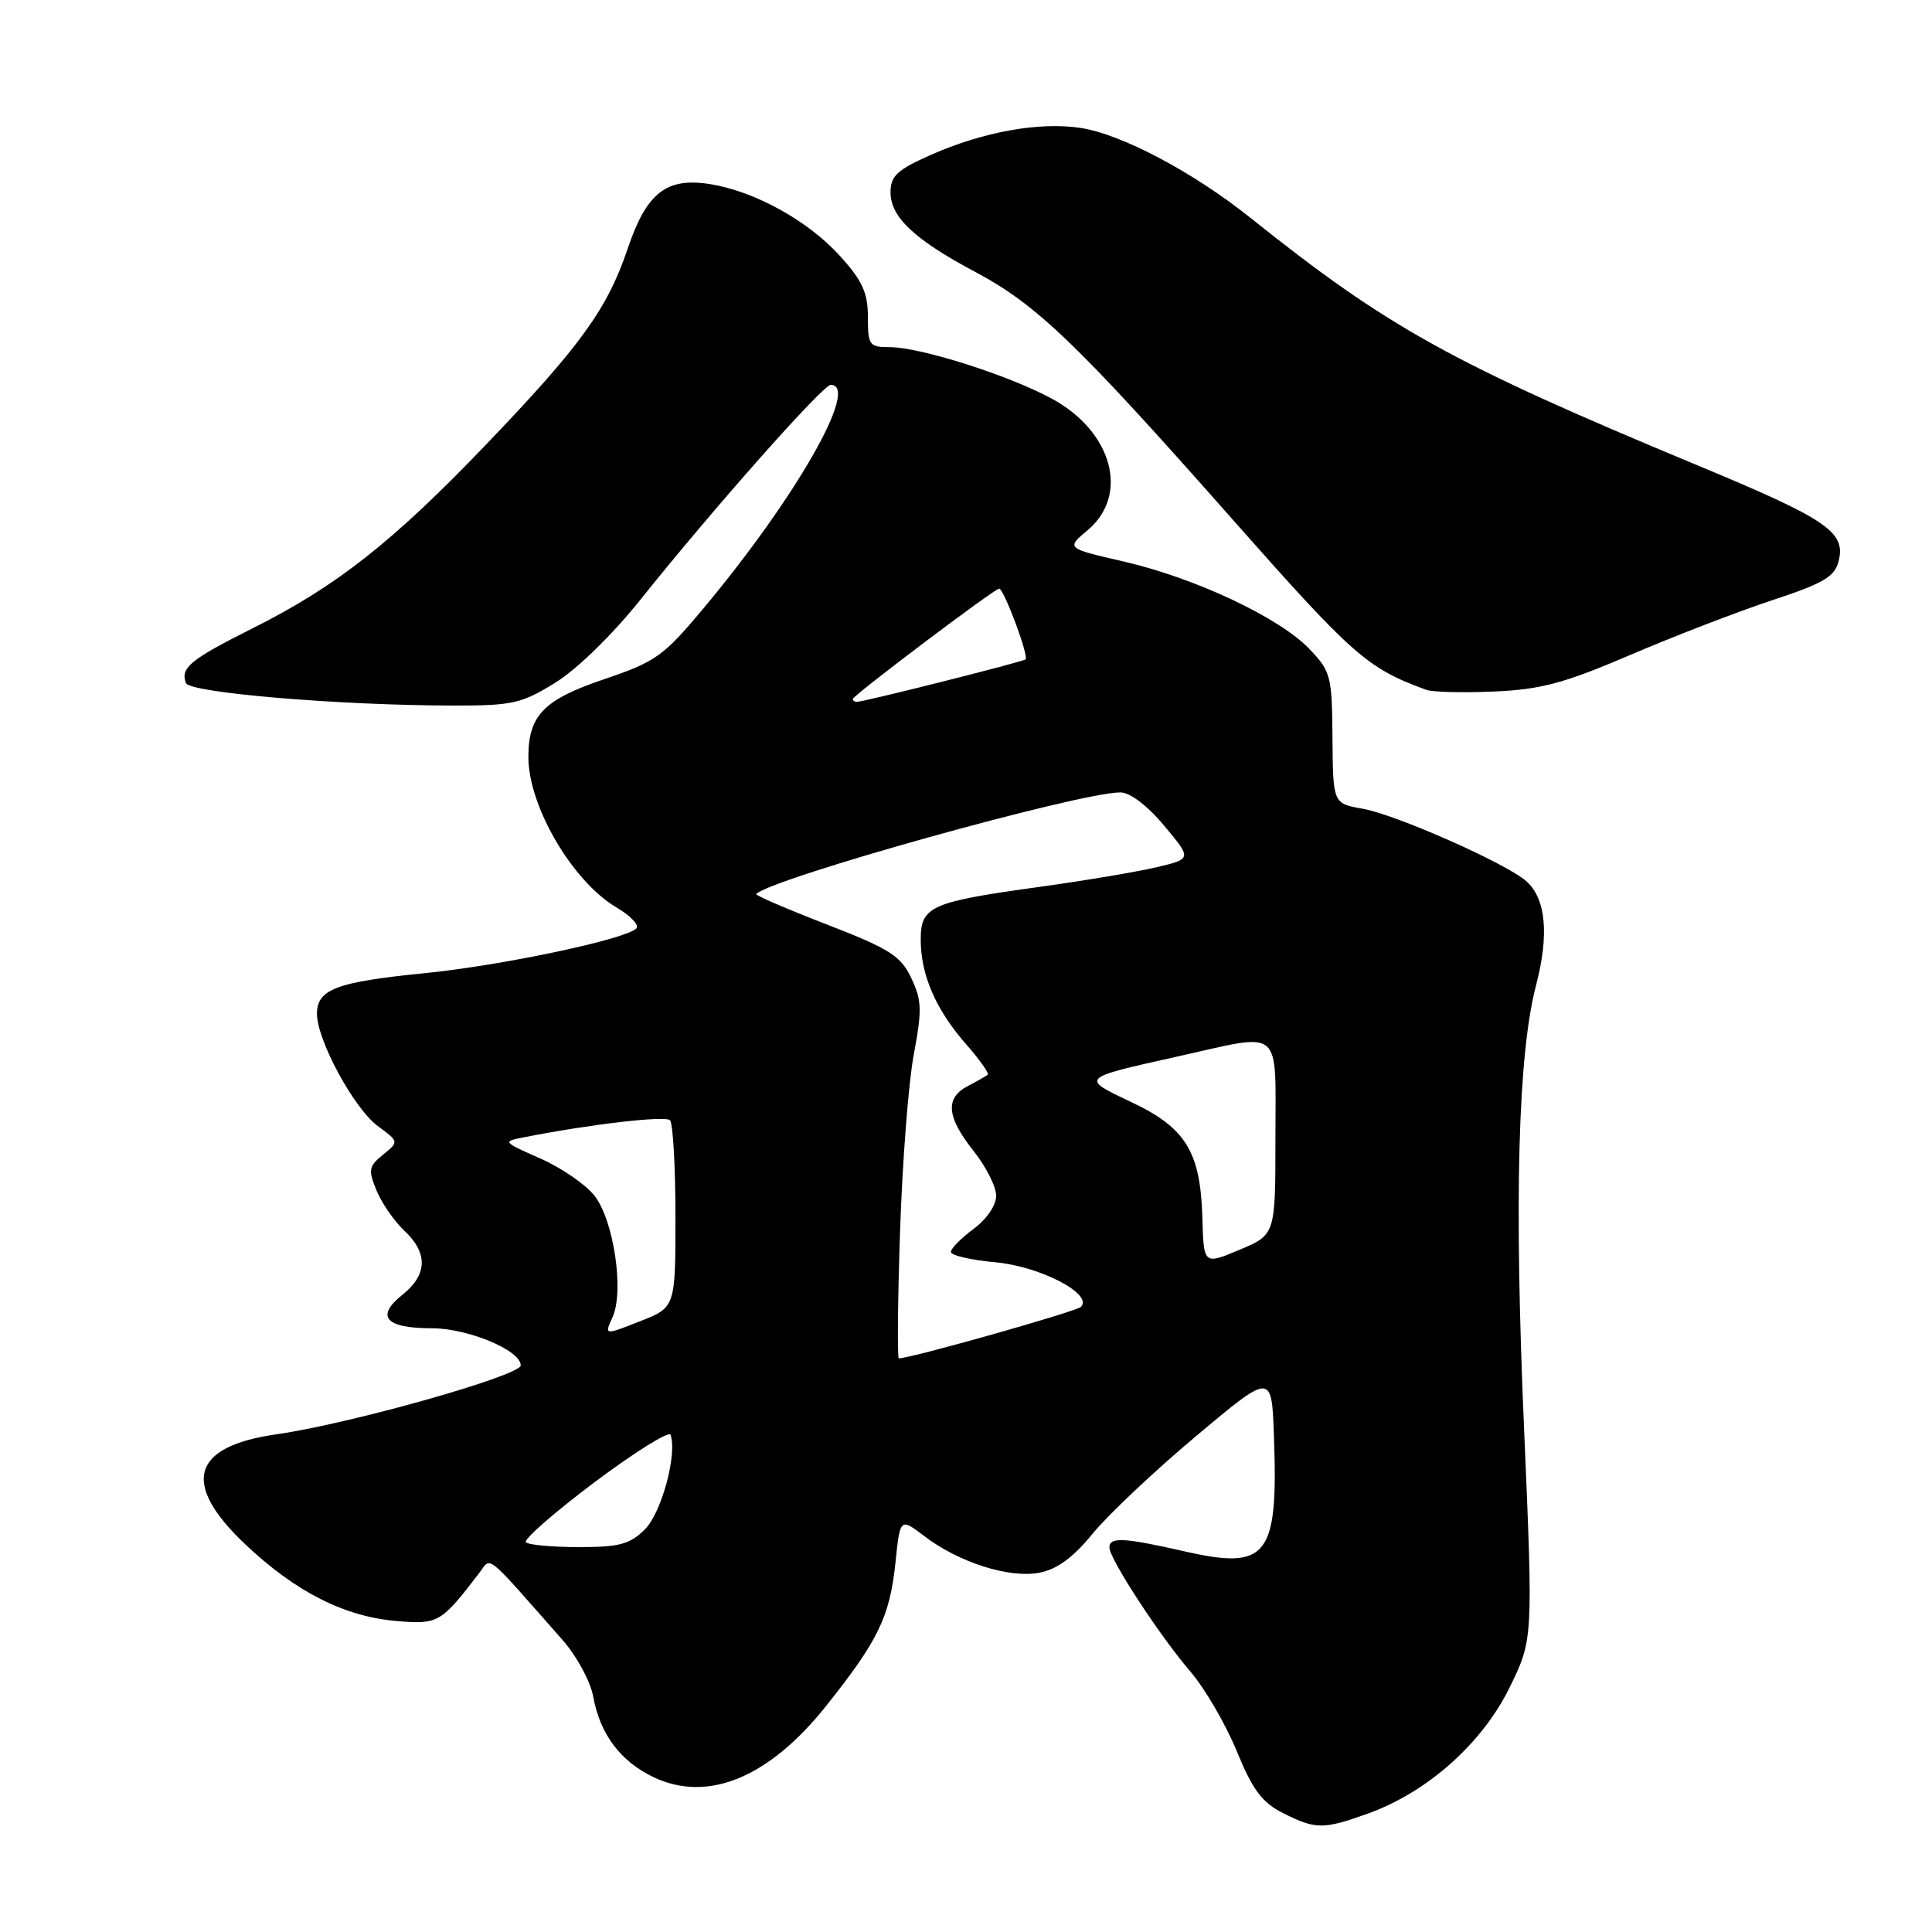 <?xml version="1.0" encoding="UTF-8" standalone="no"?>
<!DOCTYPE svg PUBLIC "-//W3C//DTD SVG 1.1//EN" "http://www.w3.org/Graphics/SVG/1.1/DTD/svg11.dtd" >
<svg xmlns="http://www.w3.org/2000/svg" xmlns:xlink="http://www.w3.org/1999/xlink" version="1.1" viewBox="0 0 256 256">
 <g >
 <path fill="currentColor"
d=" M 181.25 240.31 C 189.09 237.50 196.36 231.05 199.99 223.68 C 203.15 217.25 203.15 217.25 201.95 189.38 C 200.62 158.77 201.14 139.70 203.55 130.49 C 205.29 123.82 204.84 119.04 202.23 116.75 C 199.55 114.39 184.95 107.93 180.56 107.16 C 176.63 106.47 176.63 106.47 176.56 97.80 C 176.50 89.57 176.35 88.97 173.50 85.99 C 169.54 81.84 158.36 76.58 148.88 74.40 C 141.26 72.65 141.26 72.65 144.13 70.24 C 149.70 65.55 147.38 57.14 139.33 52.80 C 133.56 49.69 121.93 46.00 117.89 46.00 C 115.18 46.00 115.00 45.75 115.00 42.00 C 115.00 38.80 114.27 37.19 111.31 33.93 C 107.10 29.26 100.03 25.35 94.10 24.40 C 88.31 23.47 85.68 25.53 83.19 32.90 C 80.47 40.95 76.96 45.81 64.40 58.91 C 52.06 71.80 44.59 77.68 33.50 83.24 C 25.20 87.40 23.87 88.50 24.64 90.51 C 25.14 91.80 44.95 93.47 60.08 93.49 C 67.91 93.50 69.10 93.23 73.58 90.46 C 76.45 88.69 81.15 84.10 84.86 79.46 C 94.50 67.40 109.03 51.00 110.07 51.00 C 114.01 51.00 105.49 65.93 93.13 80.71 C 87.90 86.96 86.86 87.70 79.99 90.02 C 72.07 92.70 70.04 94.78 70.01 100.23 C 69.98 106.78 75.82 116.78 81.70 120.25 C 83.59 121.36 84.76 122.62 84.31 123.04 C 82.75 124.50 66.41 127.95 56.19 128.96 C 44.55 130.12 42.00 131.09 42.00 134.34 C 42.00 137.82 46.90 146.87 50.05 149.20 C 52.87 151.28 52.87 151.28 50.76 153.00 C 48.85 154.54 48.77 155.02 49.90 157.76 C 50.59 159.43 52.25 161.83 53.58 163.08 C 56.73 166.03 56.65 168.91 53.34 171.55 C 49.71 174.44 51.06 176.00 57.19 176.00 C 62.00 176.00 69.00 178.92 69.00 180.92 C 69.00 182.28 46.32 188.68 36.65 190.05 C 25.37 191.65 23.97 196.56 32.49 204.62 C 39.17 210.94 45.67 214.23 52.60 214.80 C 58.07 215.25 58.43 215.04 63.45 208.50 C 65.16 206.28 63.99 205.34 74.56 217.33 C 76.42 219.44 78.24 222.80 78.61 224.83 C 79.51 229.79 82.22 233.40 86.61 235.49 C 93.79 238.89 101.86 235.57 109.43 226.09 C 116.37 217.39 117.90 214.23 118.65 207.08 C 119.27 201.11 119.27 201.11 122.46 203.53 C 127.02 207.02 133.70 209.15 137.69 208.40 C 140.06 207.95 142.17 206.41 144.78 203.22 C 146.83 200.71 153.00 194.89 158.50 190.28 C 168.50 181.89 168.50 181.89 168.80 190.19 C 169.39 206.26 168.00 208.07 156.99 205.57 C 148.90 203.73 147.00 203.63 147.00 205.05 C 147.00 206.55 153.69 216.79 157.74 221.50 C 159.63 223.70 162.39 228.43 163.86 232.00 C 165.99 237.19 167.23 238.85 170.02 240.25 C 174.34 242.42 175.34 242.43 181.25 240.31 Z  M 216.00 86.79 C 221.78 84.32 230.21 81.06 234.75 79.56 C 241.66 77.28 243.11 76.43 243.63 74.33 C 244.60 70.49 242.11 68.80 225.00 61.69 C 192.41 48.14 183.94 43.45 165.67 28.85 C 158.10 22.80 148.61 17.78 143.18 16.95 C 137.73 16.12 130.27 17.46 123.37 20.51 C 118.86 22.51 118.00 23.31 118.00 25.49 C 118.00 28.77 121.19 31.76 129.24 36.04 C 137.38 40.38 142.72 45.51 163.12 68.60 C 179.33 86.94 181.14 88.54 189.00 91.41 C 189.82 91.71 193.88 91.81 198.00 91.63 C 204.23 91.35 207.28 90.53 216.00 86.79 Z  M 69.69 204.36 C 69.33 204.00 73.42 200.43 78.77 196.41 C 84.12 192.40 88.66 189.57 88.85 190.12 C 89.76 192.69 87.66 200.43 85.47 202.63 C 83.46 204.63 82.09 205.00 76.71 205.00 C 73.20 205.00 70.04 204.71 69.69 204.36 Z  M 119.26 163.25 C 119.56 154.04 120.38 143.45 121.08 139.73 C 122.19 133.82 122.15 132.54 120.74 129.58 C 119.34 126.64 117.90 125.73 109.52 122.48 C 104.23 120.43 100.04 118.63 100.20 118.46 C 102.31 116.36 143.01 105.00 148.45 105.00 C 149.74 105.00 152.03 106.74 154.26 109.41 C 157.94 113.81 157.94 113.81 153.22 114.92 C 150.62 115.53 143.71 116.69 137.86 117.50 C 123.29 119.51 122.00 120.08 122.00 124.51 C 122.00 129.18 124.00 133.79 128.01 138.36 C 129.80 140.40 131.09 142.22 130.88 142.40 C 130.67 142.58 129.49 143.26 128.25 143.90 C 125.20 145.49 125.42 148.00 129.00 152.50 C 130.65 154.58 132.00 157.25 132.00 158.45 C 132.00 159.71 130.73 161.56 129.00 162.84 C 127.35 164.06 126.00 165.43 126.00 165.89 C 126.00 166.35 128.65 166.96 131.90 167.26 C 137.84 167.80 144.91 171.49 143.23 173.17 C 142.62 173.78 120.76 179.97 119.10 179.99 C 118.89 180.00 118.95 172.46 119.26 163.25 Z  M 81.16 174.55 C 82.73 171.10 81.33 161.68 78.76 158.42 C 77.59 156.94 74.36 154.72 71.58 153.50 C 66.55 151.27 66.54 151.26 69.51 150.68 C 78.32 148.95 88.14 147.81 88.78 148.44 C 89.17 148.84 89.50 154.58 89.50 161.19 C 89.50 173.23 89.50 173.23 84.79 175.08 C 80.07 176.94 80.07 176.94 81.16 174.55 Z  M 159.32 161.38 C 159.07 152.61 157.13 149.45 149.92 146.04 C 143.12 142.82 143.05 142.88 156.17 139.96 C 170.13 136.85 169.00 135.89 169.00 150.80 C 169.00 163.60 169.00 163.60 164.25 165.60 C 159.50 167.60 159.50 167.60 159.32 161.38 Z  M 113.00 92.62 C 113.00 92.16 131.78 78.00 132.39 78.00 C 133.02 78.00 136.37 86.98 135.89 87.37 C 135.49 87.71 114.47 93.00 113.53 93.00 C 113.24 93.00 113.00 92.83 113.00 92.62 Z "/>
</g>
</svg>